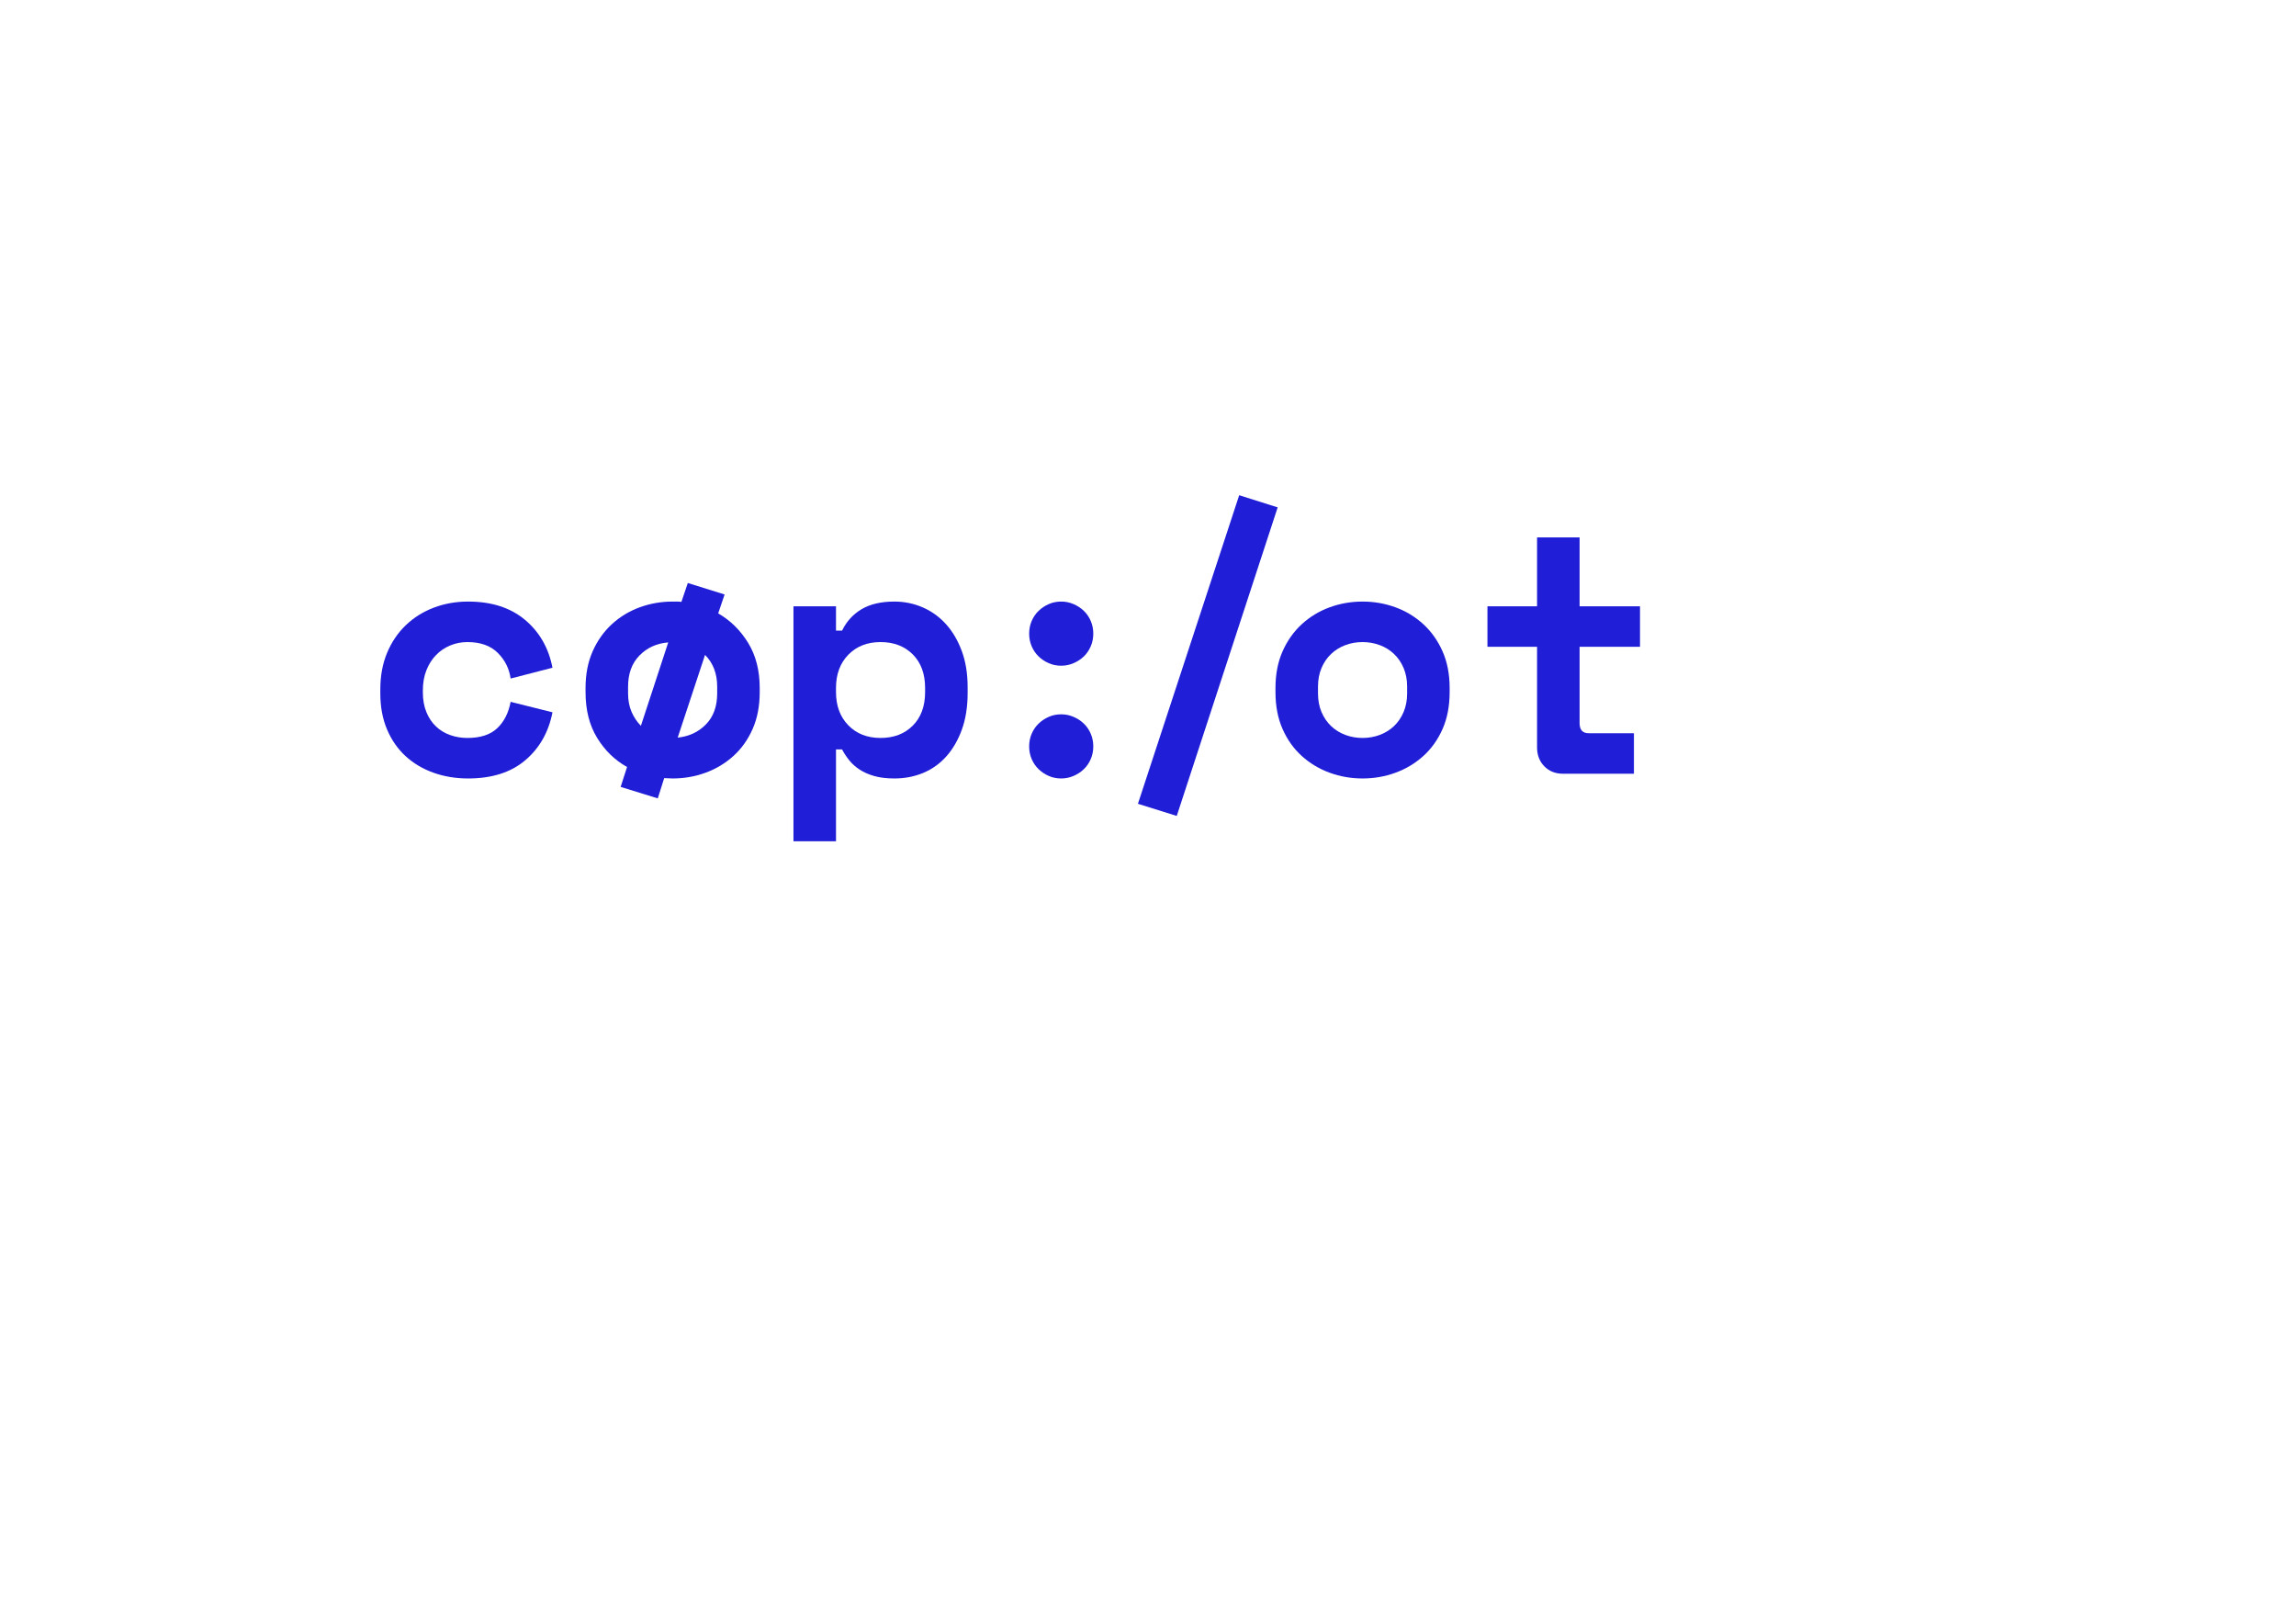 <?xml version="1.0" encoding="UTF-8" standalone="no"?>
<!DOCTYPE svg PUBLIC "-//W3C//DTD SVG 1.1//EN" "http://www.w3.org/Graphics/SVG/1.1/DTD/svg11.dtd">
<!-- Created with Vectornator (http://vectornator.io/) -->
<svg height="100%" stroke-miterlimit="10" style="fill-rule:nonzero;clip-rule:evenodd;stroke-linecap:round;stroke-linejoin:round;" version="1.1" viewBox="0 0 841.995 595.35" width="100%" xml:space="preserve" xmlns="http://www.w3.org/2000/svg" xmlns:vectornator="http://vectornator.io" xmlns:xlink="http://www.w3.org/1999/xlink">
<defs/>
<g id="Layer-1" vectornator:layerName="Layer 1">
<g opacity="1" vectornator:layerName="Group 1">
<path d="M202.602 261.172C201.199 268.434 197.877 274.293 192.637 278.749C187.397 283.205 180.404 285.433 171.657 285.433C167.118 285.433 162.889 284.732 158.969 283.329C155.049 281.926 151.645 279.904 148.757 277.264C145.869 274.623 143.6 271.363 141.949 267.485C140.299 263.607 139.474 259.192 139.474 254.241L139.474 252.755C139.474 247.804 140.299 243.348 141.949 239.387C143.6 235.426 145.89 232.043 148.819 229.237C151.749 226.431 155.173 224.286 159.093 222.8C163.013 221.315 167.201 220.572 171.657 220.572C180.239 220.572 187.191 222.8 192.514 227.257C197.836 231.713 201.199 237.572 202.602 244.833L187.253 248.794C186.758 245.163 185.19 242.028 182.549 239.387C179.909 236.746 176.195 235.426 171.409 235.426C169.181 235.426 167.077 235.839 165.096 236.664C163.116 237.489 161.383 238.665 159.897 240.192C158.412 241.718 157.236 243.575 156.37 245.762C155.503 247.948 155.07 250.403 155.07 253.127L155.07 253.869C155.07 256.592 155.503 259.006 156.37 261.11C157.236 263.215 158.412 264.968 159.897 266.371C161.383 267.774 163.116 268.826 165.096 269.527C167.077 270.229 169.181 270.58 171.409 270.58C176.195 270.58 179.847 269.383 182.364 266.99C184.88 264.597 186.51 261.379 187.253 257.335L202.602 261.172Z" fill="#201ed6" fill-rule="nonzero" opacity="1" stroke="none"/>
<path d="M278.603 253.745C278.603 258.862 277.736 263.38 276.003 267.299C274.27 271.219 271.918 274.52 268.948 277.202C265.977 279.884 262.573 281.926 258.736 283.329C254.899 284.732 250.876 285.433 246.667 285.433C246.172 285.433 245.656 285.413 245.12 285.371C244.584 285.33 244.068 285.309 243.573 285.309L241.221 292.736L227.605 288.528L229.957 281.225C225.501 278.749 221.849 275.201 219.002 270.58C216.156 265.958 214.732 260.347 214.732 253.745L214.732 252.26C214.732 247.226 215.599 242.75 217.331 238.83C219.064 234.91 221.416 231.589 224.387 228.866C227.358 226.143 230.762 224.08 234.599 222.677C238.436 221.274 242.459 220.572 246.667 220.572C247.245 220.572 247.802 220.572 248.338 220.572C248.875 220.572 249.39 220.614 249.886 220.696L252.237 213.764L265.729 217.973L263.378 224.905C267.834 227.463 271.485 231.052 274.332 235.674C277.179 240.295 278.603 245.824 278.603 252.26L278.603 253.745ZM230.328 254.241C230.328 256.799 230.762 259.068 231.628 261.048C232.495 263.029 233.629 264.721 235.032 266.123L245.058 235.55C240.85 235.88 237.343 237.468 234.537 240.315C231.731 243.162 230.328 246.979 230.328 251.765L230.328 254.241ZM263.006 251.765C263.006 246.979 261.521 243.1 258.55 240.13L248.524 270.456C252.65 270.043 256.095 268.434 258.86 265.628C261.624 262.823 263.006 259.027 263.006 254.241L263.006 251.765Z" fill="#201ed6" fill-rule="nonzero" opacity="1" stroke="none"/>
<path d="M306.577 308.456L290.981 308.456L290.981 222.305L306.577 222.305L306.577 231.217L308.805 231.217C310.455 227.834 312.848 225.214 315.984 223.357C319.12 221.501 323.122 220.572 327.991 220.572C331.622 220.572 335.067 221.274 338.326 222.677C341.586 224.08 344.433 226.122 346.867 228.804C349.302 231.486 351.241 234.766 352.685 238.644C354.129 242.523 354.851 246.938 354.851 251.889L354.851 254.117C354.851 259.151 354.15 263.607 352.747 267.485C351.344 271.363 349.446 274.644 347.053 277.326C344.66 280.007 341.834 282.029 338.574 283.391C335.314 284.752 331.787 285.433 327.991 285.433C325.185 285.433 322.751 285.144 320.688 284.567C318.625 283.989 316.83 283.205 315.303 282.215C313.777 281.225 312.498 280.09 311.466 278.811C310.435 277.532 309.548 276.191 308.805 274.788L306.577 274.788L306.577 308.456ZM322.916 270.58C327.785 270.58 331.725 269.074 334.737 266.062C337.749 263.05 339.255 258.944 339.255 253.745L339.255 252.26C339.255 247.061 337.749 242.956 334.737 239.944C331.725 236.932 327.785 235.426 322.916 235.426C318.047 235.426 314.107 236.973 311.095 240.068C308.083 243.162 306.577 247.226 306.577 252.26L306.577 253.745C306.577 258.779 308.083 262.843 311.095 265.938C314.107 269.032 318.047 270.58 322.916 270.58Z" fill="#201ed6" fill-rule="nonzero" opacity="1" stroke="none"/>
<path d="M400.933 273.674C400.933 275.324 400.624 276.872 400.005 278.316C399.386 279.76 398.54 280.998 397.467 282.029C396.395 283.061 395.136 283.886 393.692 284.505C392.248 285.124 390.742 285.433 389.174 285.433C387.524 285.433 385.997 285.124 384.594 284.505C383.191 283.886 381.954 283.061 380.881 282.029C379.808 280.998 378.962 279.76 378.343 278.316C377.724 276.872 377.415 275.324 377.415 273.674C377.415 272.024 377.724 270.476 378.343 269.032C378.962 267.588 379.808 266.35 380.881 265.319C381.954 264.287 383.191 263.462 384.594 262.843C385.997 262.224 387.524 261.915 389.174 261.915C390.742 261.915 392.248 262.224 393.692 262.843C395.136 263.462 396.395 264.287 397.467 265.319C398.54 266.35 399.386 267.588 400.005 269.032C400.624 270.476 400.933 272.024 400.933 273.674ZM400.933 232.332C400.933 233.982 400.624 235.529 400.005 236.973C399.386 238.417 398.54 239.655 397.467 240.687C396.395 241.718 395.136 242.543 393.692 243.162C392.248 243.781 390.742 244.091 389.174 244.091C387.524 244.091 385.997 243.781 384.594 243.162C383.191 242.543 381.954 241.718 380.881 240.687C379.808 239.655 378.962 238.417 378.343 236.973C377.724 235.529 377.415 233.982 377.415 232.332C377.415 230.681 377.724 229.134 378.343 227.69C378.962 226.246 379.808 225.008 380.881 223.976C381.954 222.945 383.191 222.12 384.594 221.501C385.997 220.882 387.524 220.572 389.174 220.572C390.742 220.572 392.248 220.882 393.692 221.501C395.136 222.12 396.395 222.945 397.467 223.976C398.54 225.008 399.386 226.246 400.005 227.69C400.624 229.134 400.933 230.681 400.933 232.332Z" fill="#201ed6" fill-rule="nonzero" opacity="1" stroke="none"/>
<path d="M454.439 181.582L468.55 186.038L431.54 299.173L417.305 294.717L454.439 181.582Z" fill="#201ed6" fill-rule="nonzero" opacity="1" stroke="none"/>
<path d="M531.616 253.745C531.616 258.862 530.75 263.38 529.017 267.299C527.284 271.219 524.932 274.52 521.961 277.202C518.991 279.884 515.587 281.926 511.75 283.329C507.912 284.732 503.889 285.433 499.681 285.433C495.472 285.433 491.45 284.732 487.612 283.329C483.775 281.926 480.371 279.884 477.401 277.202C474.43 274.52 472.078 271.219 470.345 267.299C468.612 263.38 467.746 258.862 467.746 253.745L467.746 252.26C467.746 247.226 468.612 242.75 470.345 238.83C472.078 234.91 474.43 231.589 477.401 228.866C480.371 226.143 483.775 224.08 487.612 222.677C491.45 221.274 495.472 220.572 499.681 220.572C503.889 220.572 507.912 221.274 511.75 222.677C515.587 224.08 518.991 226.143 521.961 228.866C524.932 231.589 527.284 234.91 529.017 238.83C530.75 242.75 531.616 247.226 531.616 252.26L531.616 253.745ZM499.681 270.58C501.909 270.58 504.013 270.208 505.994 269.466C507.974 268.723 509.707 267.65 511.193 266.247C512.678 264.844 513.854 263.132 514.72 261.11C515.587 259.089 516.02 256.799 516.02 254.241L516.02 251.765C516.02 249.207 515.587 246.917 514.72 244.895C513.854 242.873 512.678 241.161 511.193 239.758C509.707 238.355 507.974 237.283 505.994 236.54C504.013 235.797 501.909 235.426 499.681 235.426C497.453 235.426 495.349 235.797 493.368 236.54C491.388 237.283 489.655 238.355 488.169 239.758C486.684 241.161 485.508 242.873 484.642 244.895C483.775 246.917 483.342 249.207 483.342 251.765L483.342 254.241C483.342 256.799 483.775 259.089 484.642 261.11C485.508 263.132 486.684 264.844 488.169 266.247C489.655 267.65 491.388 268.723 493.368 269.466C495.349 270.208 497.453 270.58 499.681 270.58Z" fill="#201ed6" fill-rule="nonzero" opacity="1" stroke="none"/>
<path d="M545.48 222.305L563.675 222.305L563.675 197.054L579.272 197.054L579.272 222.305L601.428 222.305L601.428 237.159L579.272 237.159L579.272 265.133C579.272 267.609 580.386 268.847 582.614 268.847L599.2 268.847L599.2 283.7L573.206 283.7C570.401 283.7 568.111 282.793 566.337 280.977C564.562 279.162 563.675 276.851 563.675 274.045L563.675 237.159L545.48 237.159L545.48 222.305Z" fill="#201ed6" fill-rule="nonzero" opacity="1" stroke="none"/>
</g>
</g>
</svg>
